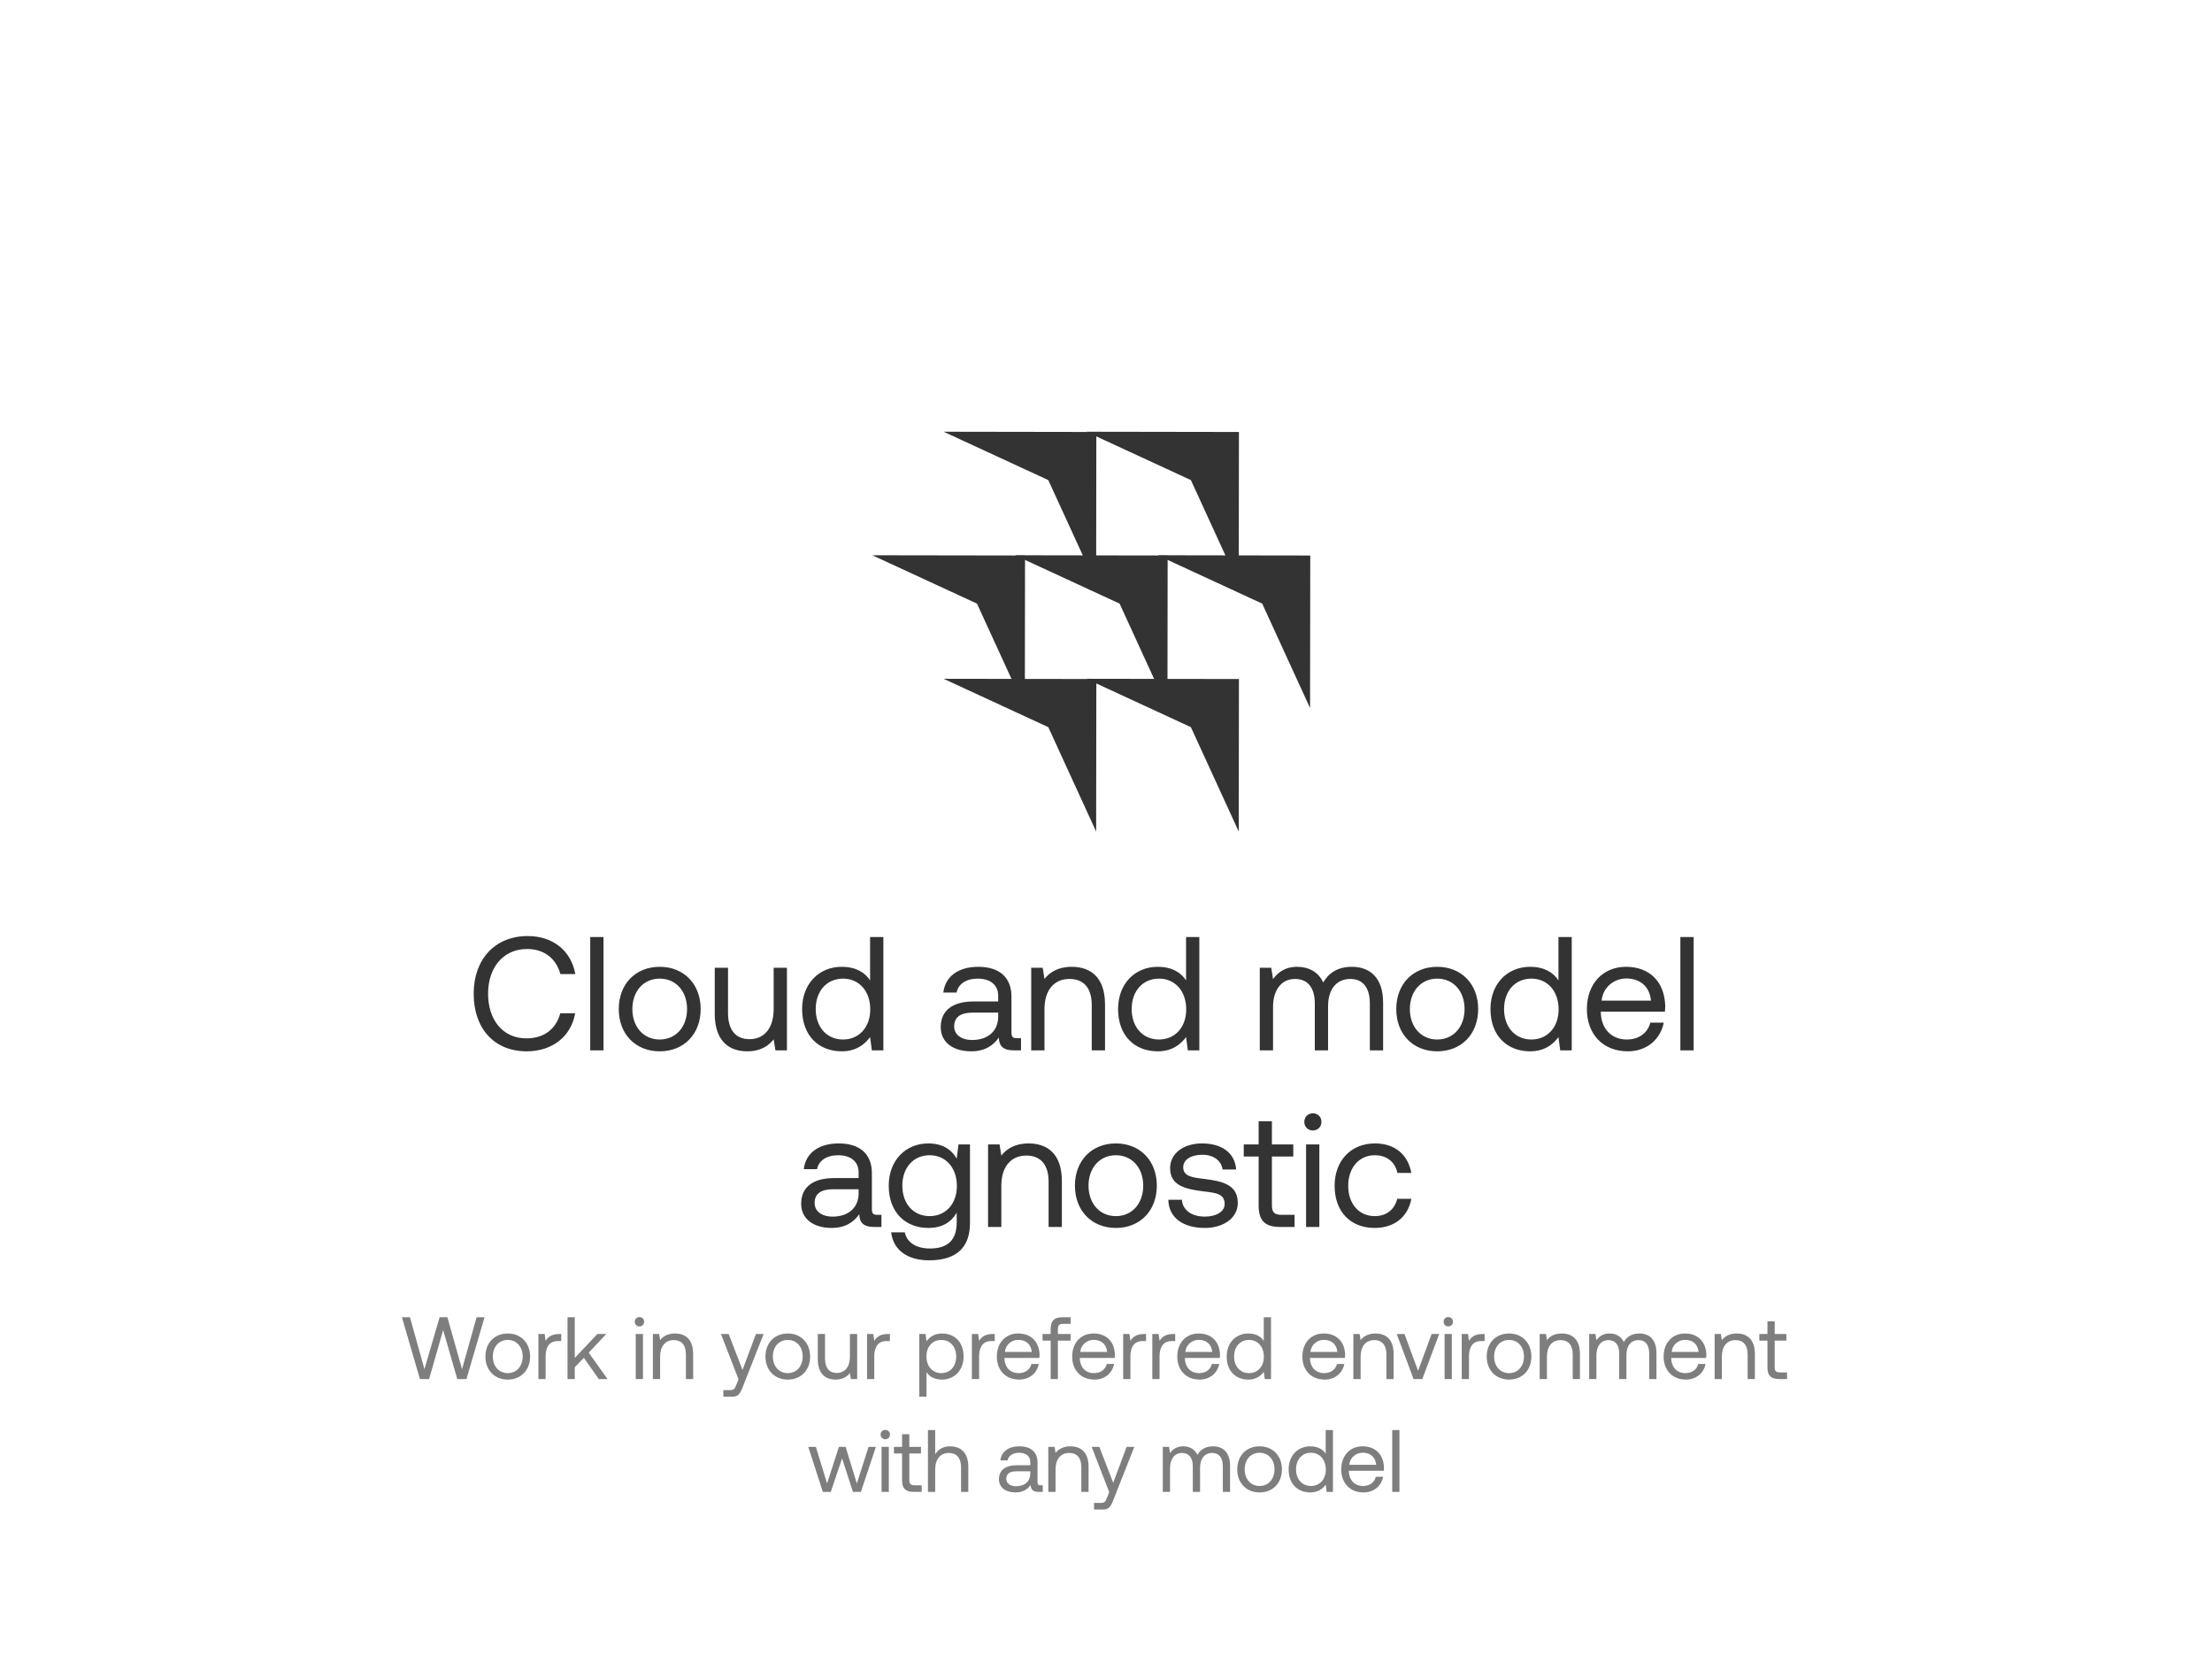 <svg width="451" height="339" viewBox="0 0 451 339" fill="none" xmlns="http://www.w3.org/2000/svg">
<path d="M107.369 214.292C100.736 214.292 96.578 209.606 96.578 202.544C96.578 195.548 100.901 190.796 107.6 190.796C112.715 190.796 116.444 193.766 117.302 198.551H114.266C113.375 195.35 110.933 193.436 107.468 193.436C102.617 193.436 99.515 197.198 99.515 202.544C99.515 207.857 102.485 211.652 107.336 211.652C110.9 211.652 113.375 209.771 114.233 206.537H117.269C116.411 211.322 112.583 214.292 107.369 214.292ZM120.34 214.094V190.994H123.046V214.094H120.34ZM134.508 214.292C129.591 214.292 126.159 210.794 126.159 205.679C126.159 200.564 129.591 197.066 134.508 197.066C139.425 197.066 142.857 200.564 142.857 205.679C142.857 210.794 139.425 214.292 134.508 214.292ZM134.508 211.883C137.841 211.883 140.085 209.276 140.085 205.679C140.085 202.082 137.841 199.475 134.508 199.475C131.175 199.475 128.931 202.082 128.931 205.679C128.931 209.276 131.175 211.883 134.508 211.883ZM157.741 205.679V197.264H160.447V214.094H158.104L157.741 211.85C156.751 213.104 155.134 214.292 152.362 214.292C148.666 214.292 145.729 212.213 145.729 206.636V197.264H148.435V206.471C148.435 209.969 150.019 211.817 152.824 211.817C155.893 211.817 157.741 209.474 157.741 205.679ZM177.402 199.838V190.994H180.108V214.094H177.765L177.402 211.388C176.28 212.939 174.465 214.292 171.627 214.292C166.974 214.292 163.542 211.157 163.542 205.679C163.542 200.531 166.974 197.066 171.627 197.066C174.465 197.066 176.379 198.221 177.402 199.838ZM171.891 211.883C175.191 211.883 177.435 209.342 177.435 205.745C177.435 202.049 175.191 199.475 171.891 199.475C168.558 199.475 166.314 202.016 166.314 205.679C166.314 209.342 168.558 211.883 171.891 211.883ZM207.314 211.619H208.172V214.094H206.687C204.443 214.094 203.684 213.137 203.651 211.487C202.595 213.005 200.912 214.292 198.008 214.292C194.312 214.292 191.804 212.444 191.804 209.375C191.804 206.009 194.147 204.128 198.569 204.128H203.519V202.973C203.519 200.795 201.968 199.475 199.328 199.475C196.952 199.475 195.368 200.597 195.038 202.313H192.332C192.728 199.013 195.401 197.066 199.46 197.066C203.75 197.066 206.225 199.211 206.225 203.138V210.497C206.225 211.388 206.555 211.619 207.314 211.619ZM203.519 207.23V206.405H198.305C195.896 206.405 194.543 207.296 194.543 209.21C194.543 210.86 195.962 211.982 198.206 211.982C201.572 211.982 203.519 210.035 203.519 207.23ZM218.502 197.066C222.297 197.066 225.3 199.145 225.3 204.722V214.094H222.594V204.887C222.594 201.389 220.977 199.541 218.04 199.541C214.872 199.541 212.958 201.884 212.958 205.679V214.094H210.252V197.264H212.595L212.958 199.541C213.948 198.254 215.664 197.066 218.502 197.066ZM241.823 199.838V190.994H244.529V214.094H242.186L241.823 211.388C240.701 212.939 238.886 214.292 236.048 214.292C231.395 214.292 227.963 211.157 227.963 205.679C227.963 200.531 231.395 197.066 236.048 197.066C238.886 197.066 240.8 198.221 241.823 199.838ZM236.312 211.883C239.612 211.883 241.856 209.342 241.856 205.745C241.856 202.049 239.612 199.475 236.312 199.475C232.979 199.475 230.735 202.016 230.735 205.679C230.735 209.342 232.979 211.883 236.312 211.883ZM275.629 197.066C279.127 197.066 281.998 199.079 281.998 204.392V214.094H279.292V204.557C279.292 201.257 277.84 199.541 275.299 199.541C272.494 199.541 270.778 201.653 270.778 205.085V214.094H268.072V204.557C268.072 201.257 266.587 199.541 264.013 199.541C261.241 199.541 259.558 201.851 259.558 205.217V214.094H256.852V197.264H259.195L259.558 199.574C260.449 198.353 261.868 197.066 264.475 197.066C266.818 197.066 268.831 198.122 269.788 200.267C270.811 198.452 272.626 197.066 275.629 197.066ZM293.031 214.292C288.114 214.292 284.682 210.794 284.682 205.679C284.682 200.564 288.114 197.066 293.031 197.066C297.948 197.066 301.38 200.564 301.38 205.679C301.38 210.794 297.948 214.292 293.031 214.292ZM293.031 211.883C296.364 211.883 298.608 209.276 298.608 205.679C298.608 202.082 296.364 199.475 293.031 199.475C289.698 199.475 287.454 202.082 287.454 205.679C287.454 209.276 289.698 211.883 293.031 211.883ZM317.749 199.838V190.994H320.455V214.094H318.112L317.749 211.388C316.627 212.939 314.812 214.292 311.974 214.292C307.321 214.292 303.889 211.157 303.889 205.679C303.889 200.531 307.321 197.066 311.974 197.066C314.812 197.066 316.726 198.221 317.749 199.838ZM312.238 211.883C315.538 211.883 317.782 209.342 317.782 205.745C317.782 202.049 315.538 199.475 312.238 199.475C308.905 199.475 306.661 202.016 306.661 205.679C306.661 209.342 308.905 211.883 312.238 211.883ZM331.896 214.292C326.847 214.292 323.547 210.827 323.547 205.679C323.547 200.564 326.781 197.066 331.533 197.066C336.285 197.066 339.387 200.069 339.519 205.052C339.519 205.415 339.486 205.811 339.453 206.207H326.385V206.438C326.484 209.639 328.497 211.883 331.698 211.883C334.074 211.883 335.922 210.629 336.483 208.451H339.222C338.562 211.817 335.79 214.292 331.896 214.292ZM326.55 203.963H336.615C336.351 201.059 334.371 199.442 331.566 199.442C329.091 199.442 326.814 201.224 326.55 203.963ZM342.607 214.094V190.994H345.313V214.094H342.607ZM178.858 247.619H179.716V250.094H178.231C175.987 250.094 175.228 249.137 175.195 247.487C174.139 249.005 172.456 250.292 169.552 250.292C165.856 250.292 163.348 248.444 163.348 245.375C163.348 242.009 165.691 240.128 170.113 240.128H175.063V238.973C175.063 236.795 173.512 235.475 170.872 235.475C168.496 235.475 166.912 236.597 166.582 238.313H163.876C164.272 235.013 166.945 233.066 171.004 233.066C175.294 233.066 177.769 235.211 177.769 239.138V246.497C177.769 247.388 178.099 247.619 178.858 247.619ZM175.063 243.23V242.405H169.849C167.44 242.405 166.087 243.296 166.087 245.21C166.087 246.86 167.506 247.982 169.75 247.982C173.116 247.982 175.063 246.035 175.063 243.23ZM195.062 236.168L195.425 233.264H197.768V249.269C197.768 254.12 195.194 256.892 189.419 256.892C185.129 256.892 182.126 254.879 181.697 251.183H184.469C184.931 253.295 186.812 254.483 189.617 254.483C193.148 254.483 195.062 252.833 195.062 249.17V247.19C193.94 249.104 192.125 250.292 189.287 250.292C184.634 250.292 181.202 247.157 181.202 241.679C181.202 236.531 184.634 233.066 189.287 233.066C192.125 233.066 194.006 234.287 195.062 236.168ZM189.551 247.883C192.851 247.883 195.095 245.342 195.095 241.745C195.095 238.049 192.851 235.475 189.551 235.475C186.218 235.475 183.974 238.016 183.974 241.679C183.974 245.342 186.218 247.883 189.551 247.883ZM209.704 233.066C213.499 233.066 216.502 235.145 216.502 240.722V250.094H213.796V240.887C213.796 237.389 212.179 235.541 209.242 235.541C206.074 235.541 204.16 237.884 204.16 241.679V250.094H201.454V233.264H203.797L204.16 235.541C205.15 234.254 206.866 233.066 209.704 233.066ZM227.514 250.292C222.597 250.292 219.165 246.794 219.165 241.679C219.165 236.564 222.597 233.066 227.514 233.066C232.431 233.066 235.863 236.564 235.863 241.679C235.863 246.794 232.431 250.292 227.514 250.292ZM227.514 247.883C230.847 247.883 233.091 245.276 233.091 241.679C233.091 238.082 230.847 235.475 227.514 235.475C224.181 235.475 221.937 238.082 221.937 241.679C221.937 245.276 224.181 247.883 227.514 247.883ZM238.209 244.55H240.981C241.08 246.53 242.829 247.982 245.634 247.982C248.01 247.982 249.693 246.959 249.693 245.408C249.693 243.296 247.845 243.131 245.337 242.834C241.575 242.372 238.572 241.613 238.572 238.115C238.572 235.046 241.377 233.033 245.172 233.066C249 233.099 251.772 234.881 252.036 238.379H249.264C249.066 236.663 247.482 235.376 245.172 235.376C242.829 235.376 241.245 236.366 241.245 237.917C241.245 239.765 243.027 239.996 245.469 240.293C249.297 240.755 252.366 241.481 252.366 245.21C252.366 248.345 249.363 250.292 245.634 250.292C241.278 250.292 238.275 248.246 238.209 244.55ZM256.623 245.705V235.739H253.587V233.264H256.623V228.545H259.329V233.264H263.685V235.739H259.329V245.672C259.329 247.091 259.824 247.619 261.276 247.619H263.949V250.094H261.012C257.778 250.094 256.623 248.675 256.623 245.705ZM267.68 230.426C266.69 230.426 265.931 229.7 265.931 228.677C265.931 227.654 266.69 226.928 267.68 226.928C268.67 226.928 269.429 227.654 269.429 228.677C269.429 229.7 268.67 230.426 267.68 230.426ZM266.294 250.094V233.264H269V250.094H266.294ZM280.264 250.292C275.347 250.292 272.113 246.959 272.113 241.712C272.113 236.564 275.446 233.066 280.33 233.066C284.455 233.066 287.062 235.376 287.755 239.072H284.917C284.422 236.828 282.772 235.475 280.297 235.475C277.063 235.475 274.885 238.049 274.885 241.712C274.885 245.375 277.063 247.883 280.297 247.883C282.706 247.883 284.356 246.497 284.884 244.352H287.755C287.095 247.982 284.356 250.292 280.264 250.292Z" fill="#333333"/>
<path d="M85.618 281.094L81.946 268.494H83.584L86.536 279.078L89.632 268.494H91.216L94.204 279.078L97.174 268.494H98.794L95.104 281.094H93.232L90.352 271.104L87.49 281.094H85.618ZM103.525 281.202C100.843 281.202 98.971 279.294 98.971 276.504C98.971 273.714 100.843 271.806 103.525 271.806C106.207 271.806 108.079 273.714 108.079 276.504C108.079 279.294 106.207 281.202 103.525 281.202ZM103.525 279.888C105.343 279.888 106.567 278.466 106.567 276.504C106.567 274.542 105.343 273.12 103.525 273.12C101.707 273.12 100.483 274.542 100.483 276.504C100.483 278.466 101.707 279.888 103.525 279.888ZM114.019 271.914H114.433V273.354H113.695C111.769 273.354 111.247 274.956 111.247 276.414V281.094H109.771V271.914H111.049L111.247 273.3C111.679 272.598 112.381 271.914 114.019 271.914ZM115.713 281.094V268.494H117.189V276.792L121.797 271.914H123.615L120.033 275.712L123.867 281.094H122.085L119.043 276.774L117.189 278.682V281.094H115.713ZM130.373 270.366C129.833 270.366 129.419 269.97 129.419 269.412C129.419 268.854 129.833 268.458 130.373 268.458C130.913 268.458 131.327 268.854 131.327 269.412C131.327 269.97 130.913 270.366 130.373 270.366ZM129.617 281.094V271.914H131.093V281.094H129.617ZM137.615 271.806C139.685 271.806 141.323 272.94 141.323 275.982V281.094H139.847V276.072C139.847 274.164 138.965 273.156 137.363 273.156C135.635 273.156 134.591 274.434 134.591 276.504V281.094H133.115V271.914H134.393L134.591 273.156C135.131 272.454 136.067 271.806 137.615 271.806ZM150.58 281.148L146.998 271.914H148.564L151.39 279.24L154.126 271.914H155.692L151.462 282.642C150.886 284.118 150.544 284.694 149.248 284.694H147.484V283.344H148.798C149.644 283.344 149.788 283.128 150.13 282.264L150.58 281.148ZM160.618 281.202C157.936 281.202 156.064 279.294 156.064 276.504C156.064 273.714 157.936 271.806 160.618 271.806C163.3 271.806 165.172 273.714 165.172 276.504C165.172 279.294 163.3 281.202 160.618 281.202ZM160.618 279.888C162.436 279.888 163.66 278.466 163.66 276.504C163.66 274.542 162.436 273.12 160.618 273.12C158.8 273.12 157.576 274.542 157.576 276.504C157.576 278.466 158.8 279.888 160.618 279.888ZM173.291 276.504V271.914H174.767V281.094H173.489L173.291 279.87C172.751 280.554 171.869 281.202 170.357 281.202C168.341 281.202 166.739 280.068 166.739 277.026V271.914H168.215V276.936C168.215 278.844 169.079 279.852 170.609 279.852C172.283 279.852 173.291 278.574 173.291 276.504ZM181.027 271.914H181.441V273.354H180.703C178.777 273.354 178.255 274.956 178.255 276.414V281.094H176.779V271.914H178.057L178.255 273.3C178.687 272.598 179.389 271.914 181.027 271.914ZM192.057 271.806C194.595 271.806 196.467 273.516 196.467 276.504C196.467 279.312 194.595 281.202 192.057 281.202C190.509 281.202 189.465 280.572 188.907 279.69V284.694H187.431V271.914H188.709L188.907 273.39C189.519 272.544 190.509 271.806 192.057 271.806ZM191.913 279.888C193.731 279.888 194.955 278.502 194.955 276.504C194.955 274.506 193.731 273.12 191.913 273.12C190.113 273.12 188.889 274.506 188.889 276.468C188.889 278.484 190.113 279.888 191.913 279.888ZM202.402 271.914H202.816V273.354H202.078C200.152 273.354 199.63 274.956 199.63 276.414V281.094H198.154V271.914H199.432L199.63 273.3C200.062 272.598 200.764 271.914 202.402 271.914ZM207.798 281.202C205.044 281.202 203.244 279.312 203.244 276.504C203.244 273.714 205.008 271.806 207.6 271.806C210.192 271.806 211.884 273.444 211.956 276.162C211.956 276.36 211.938 276.576 211.92 276.792H204.792V276.918C204.846 278.664 205.944 279.888 207.69 279.888C208.986 279.888 209.994 279.204 210.3 278.016H211.794C211.434 279.852 209.922 281.202 207.798 281.202ZM204.882 275.568H210.372C210.228 273.984 209.148 273.102 207.618 273.102C206.268 273.102 205.026 274.074 204.882 275.568ZM212.563 273.264V271.914H214.219V270.888C214.219 269.268 214.903 268.494 216.613 268.494H218.287V269.844H216.703C215.965 269.844 215.695 270.15 215.695 270.852V271.914H218.287V273.264H215.695V281.094H214.219V273.264H212.563ZM223.161 281.202C220.407 281.202 218.607 279.312 218.607 276.504C218.607 273.714 220.371 271.806 222.963 271.806C225.555 271.806 227.247 273.444 227.319 276.162C227.319 276.36 227.301 276.576 227.283 276.792H220.155V276.918C220.209 278.664 221.307 279.888 223.053 279.888C224.349 279.888 225.357 279.204 225.663 278.016H227.157C226.797 279.852 225.285 281.202 223.161 281.202ZM220.245 275.568H225.735C225.591 273.984 224.511 273.102 222.981 273.102C221.631 273.102 220.389 274.074 220.245 275.568ZM233.252 271.914H233.666V273.354H232.928C231.002 273.354 230.48 274.956 230.48 276.414V281.094H229.004V271.914H230.282L230.48 273.3C230.912 272.598 231.614 271.914 233.252 271.914ZM239.193 271.914H239.607V273.354H238.869C236.943 273.354 236.421 274.956 236.421 276.414V281.094H234.945V271.914H236.223L236.421 273.3C236.853 272.598 237.555 271.914 239.193 271.914ZM244.589 281.202C241.835 281.202 240.035 279.312 240.035 276.504C240.035 273.714 241.799 271.806 244.391 271.806C246.983 271.806 248.675 273.444 248.747 276.162C248.747 276.36 248.729 276.576 248.711 276.792H241.583V276.918C241.637 278.664 242.735 279.888 244.481 279.888C245.777 279.888 246.785 279.204 247.091 278.016H248.585C248.225 279.852 246.713 281.202 244.589 281.202ZM241.673 275.568H247.163C247.019 273.984 245.939 273.102 244.409 273.102C243.059 273.102 241.817 274.074 241.673 275.568ZM257.667 273.318V268.494H259.143V281.094H257.865L257.667 279.618C257.055 280.464 256.065 281.202 254.517 281.202C251.979 281.202 250.107 279.492 250.107 276.504C250.107 273.696 251.979 271.806 254.517 271.806C256.065 271.806 257.109 272.436 257.667 273.318ZM254.661 279.888C256.461 279.888 257.685 278.502 257.685 276.54C257.685 274.524 256.461 273.12 254.661 273.12C252.843 273.12 251.619 274.506 251.619 276.504C251.619 278.502 252.843 279.888 254.661 279.888ZM270.095 281.202C267.341 281.202 265.541 279.312 265.541 276.504C265.541 273.714 267.305 271.806 269.897 271.806C272.489 271.806 274.181 273.444 274.253 276.162C274.253 276.36 274.235 276.576 274.217 276.792H267.089V276.918C267.143 278.664 268.241 279.888 269.987 279.888C271.283 279.888 272.291 279.204 272.597 278.016H274.091C273.731 279.852 272.219 281.202 270.095 281.202ZM267.179 275.568H272.669C272.525 273.984 271.445 273.102 269.915 273.102C268.565 273.102 267.323 274.074 267.179 275.568ZM280.437 271.806C282.507 271.806 284.145 272.94 284.145 275.982V281.094H282.669V276.072C282.669 274.164 281.787 273.156 280.185 273.156C278.457 273.156 277.413 274.434 277.413 276.504V281.094H275.937V271.914H277.215L277.413 273.156C277.953 272.454 278.889 271.806 280.437 271.806ZM288.213 281.094L284.775 271.914H286.359L289.131 279.42L291.885 271.914H293.433L289.995 281.094H288.213ZM295.291 270.366C294.751 270.366 294.337 269.97 294.337 269.412C294.337 268.854 294.751 268.458 295.291 268.458C295.831 268.458 296.245 268.854 296.245 269.412C296.245 269.97 295.831 270.366 295.291 270.366ZM294.535 281.094V271.914H296.011V281.094H294.535ZM302.281 271.914H302.695V273.354H301.957C300.031 273.354 299.509 274.956 299.509 276.414V281.094H298.033V271.914H299.311L299.509 273.3C299.941 272.598 300.643 271.914 302.281 271.914ZM307.677 281.202C304.995 281.202 303.123 279.294 303.123 276.504C303.123 273.714 304.995 271.806 307.677 271.806C310.359 271.806 312.231 273.714 312.231 276.504C312.231 279.294 310.359 281.202 307.677 281.202ZM307.677 279.888C309.495 279.888 310.719 278.466 310.719 276.504C310.719 274.542 309.495 273.12 307.677 273.12C305.859 273.12 304.635 274.542 304.635 276.504C304.635 278.466 305.859 279.888 307.677 279.888ZM318.424 271.806C320.494 271.806 322.132 272.94 322.132 275.982V281.094H320.656V276.072C320.656 274.164 319.774 273.156 318.172 273.156C316.444 273.156 315.4 274.434 315.4 276.504V281.094H313.924V271.914H315.202L315.4 273.156C315.94 272.454 316.876 271.806 318.424 271.806ZM334.255 271.806C336.163 271.806 337.729 272.904 337.729 275.802V281.094H336.253V275.892C336.253 274.092 335.461 273.156 334.075 273.156C332.545 273.156 331.609 274.308 331.609 276.18V281.094H330.133V275.892C330.133 274.092 329.323 273.156 327.919 273.156C326.407 273.156 325.489 274.416 325.489 276.252V281.094H324.013V271.914H325.291L325.489 273.174C325.975 272.508 326.749 271.806 328.171 271.806C329.449 271.806 330.547 272.382 331.069 273.552C331.627 272.562 332.617 271.806 334.255 271.806ZM343.747 281.202C340.993 281.202 339.193 279.312 339.193 276.504C339.193 273.714 340.957 271.806 343.549 271.806C346.141 271.806 347.833 273.444 347.905 276.162C347.905 276.36 347.887 276.576 347.869 276.792H340.741V276.918C340.795 278.664 341.893 279.888 343.639 279.888C344.935 279.888 345.943 279.204 346.249 278.016H347.743C347.383 279.852 345.871 281.202 343.747 281.202ZM340.831 275.568H346.321C346.177 273.984 345.097 273.102 343.567 273.102C342.217 273.102 340.975 274.074 340.831 275.568ZM354.09 271.806C356.16 271.806 357.798 272.94 357.798 275.982V281.094H356.322V276.072C356.322 274.164 355.44 273.156 353.838 273.156C352.11 273.156 351.066 274.434 351.066 276.504V281.094H349.59V271.914H350.868L351.066 273.156C351.606 272.454 352.542 271.806 354.09 271.806ZM360.363 278.7V273.264H358.707V271.914H360.363V269.34H361.839V271.914H364.215V273.264H361.839V278.682C361.839 279.456 362.109 279.744 362.901 279.744H364.359V281.094H362.757C360.993 281.094 360.363 280.32 360.363 278.7ZM167.767 304.094L164.797 294.914H166.345L168.631 302.384L171.043 294.914H172.411L174.697 302.384L177.091 294.914H178.585L175.525 304.094H173.905L171.691 297.272L169.387 304.094H167.767ZM180.497 293.366C179.957 293.366 179.543 292.97 179.543 292.412C179.543 291.854 179.957 291.458 180.497 291.458C181.037 291.458 181.451 291.854 181.451 292.412C181.451 292.97 181.037 293.366 180.497 293.366ZM179.741 304.094V294.914H181.217V304.094H179.741ZM183.923 301.7V296.264H182.267V294.914H183.923V292.34H185.399V294.914H187.775V296.264H185.399V301.682C185.399 302.456 185.669 302.744 186.461 302.744H187.919V304.094H186.317C184.553 304.094 183.923 303.32 183.923 301.7ZM193.698 294.806C195.75 294.806 197.424 295.94 197.424 298.982V304.094H195.948V299.072C195.948 297.164 195.03 296.156 193.446 296.156C191.736 296.156 190.674 297.434 190.674 299.504V304.094H189.198V291.494H190.674V296.426C191.214 295.562 192.15 294.806 193.698 294.806ZM212.134 302.744H212.602V304.094H211.792C210.568 304.094 210.154 303.572 210.136 302.672C209.56 303.5 208.642 304.202 207.058 304.202C205.042 304.202 203.674 303.194 203.674 301.52C203.674 299.684 204.952 298.658 207.364 298.658H210.064V298.028C210.064 296.84 209.218 296.12 207.778 296.12C206.482 296.12 205.618 296.732 205.438 297.668H203.962C204.178 295.868 205.636 294.806 207.85 294.806C210.19 294.806 211.54 295.976 211.54 298.118V302.132C211.54 302.618 211.72 302.744 212.134 302.744ZM210.064 300.35V299.9H207.22C205.906 299.9 205.168 300.386 205.168 301.43C205.168 302.33 205.942 302.942 207.166 302.942C209.002 302.942 210.064 301.88 210.064 300.35ZM218.237 294.806C220.307 294.806 221.945 295.94 221.945 298.982V304.094H220.469V299.072C220.469 297.164 219.587 296.156 217.985 296.156C216.257 296.156 215.213 297.434 215.213 299.504V304.094H213.737V294.914H215.015L215.213 296.156C215.753 295.454 216.689 294.806 218.237 294.806ZM226.157 304.148L222.575 294.914H224.141L226.967 302.24L229.703 294.914H231.269L227.039 305.642C226.463 307.118 226.121 307.694 224.825 307.694H223.061V306.344H224.375C225.221 306.344 225.365 306.128 225.707 305.264L226.157 304.148ZM247.323 294.806C249.231 294.806 250.797 295.904 250.797 298.802V304.094H249.321V298.892C249.321 297.092 248.529 296.156 247.143 296.156C245.613 296.156 244.677 297.308 244.677 299.18V304.094H243.201V298.892C243.201 297.092 242.391 296.156 240.987 296.156C239.475 296.156 238.557 297.416 238.557 299.252V304.094H237.081V294.914H238.359L238.557 296.174C239.043 295.508 239.817 294.806 241.239 294.806C242.517 294.806 243.615 295.382 244.137 296.552C244.695 295.562 245.685 294.806 247.323 294.806ZM256.815 304.202C254.133 304.202 252.261 302.294 252.261 299.504C252.261 296.714 254.133 294.806 256.815 294.806C259.497 294.806 261.369 296.714 261.369 299.504C261.369 302.294 259.497 304.202 256.815 304.202ZM256.815 302.888C258.633 302.888 259.857 301.466 259.857 299.504C259.857 297.542 258.633 296.12 256.815 296.12C254.997 296.12 253.773 297.542 253.773 299.504C253.773 301.466 254.997 302.888 256.815 302.888ZM270.297 296.318V291.494H271.773V304.094H270.495L270.297 302.618C269.685 303.464 268.695 304.202 267.147 304.202C264.609 304.202 262.737 302.492 262.737 299.504C262.737 296.696 264.609 294.806 267.147 294.806C268.695 294.806 269.739 295.436 270.297 296.318ZM267.291 302.888C269.091 302.888 270.315 301.502 270.315 299.54C270.315 297.524 269.091 296.12 267.291 296.12C265.473 296.12 264.249 297.506 264.249 299.504C264.249 301.502 265.473 302.888 267.291 302.888ZM278.014 304.202C275.26 304.202 273.46 302.312 273.46 299.504C273.46 296.714 275.224 294.806 277.816 294.806C280.408 294.806 282.1 296.444 282.172 299.162C282.172 299.36 282.154 299.576 282.136 299.792H275.008V299.918C275.062 301.664 276.16 302.888 277.906 302.888C279.202 302.888 280.21 302.204 280.516 301.016H282.01C281.65 302.852 280.138 304.202 278.014 304.202ZM275.098 298.568H280.588C280.444 296.984 279.364 296.102 277.834 296.102C276.484 296.102 275.242 297.074 275.098 298.568ZM283.856 304.094V291.494H285.332V304.094H283.856Z" fill="#7E7E7E"/>
<path d="M208.992 113.229L208.953 144.318L199.196 123.037L177.855 113.18L208.992 113.229Z" fill="#333333"/>
<path d="M223.529 88.049L223.49 119.139L213.733 97.858L192.393 88L223.529 88.049Z" fill="#333333"/>
<path d="M252.603 88.049L252.564 119.139L242.808 97.858L221.467 88L252.603 88.049Z" fill="#333333"/>
<path d="M267.144 113.229L267.105 144.318L257.349 123.037L236.008 113.18L267.144 113.229Z" fill="#333333"/>
<path d="M252.603 138.408L252.564 169.498L242.808 148.217L221.467 138.359L252.603 138.408Z" fill="#333333"/>
<path d="M223.529 138.408L223.49 169.498L213.733 148.217L192.393 138.359L223.529 138.408Z" fill="#333333"/>
<path d="M238.068 113.229L238.029 144.318L228.272 123.037L206.932 113.18L238.068 113.229Z" fill="#333333"/>
</svg>
